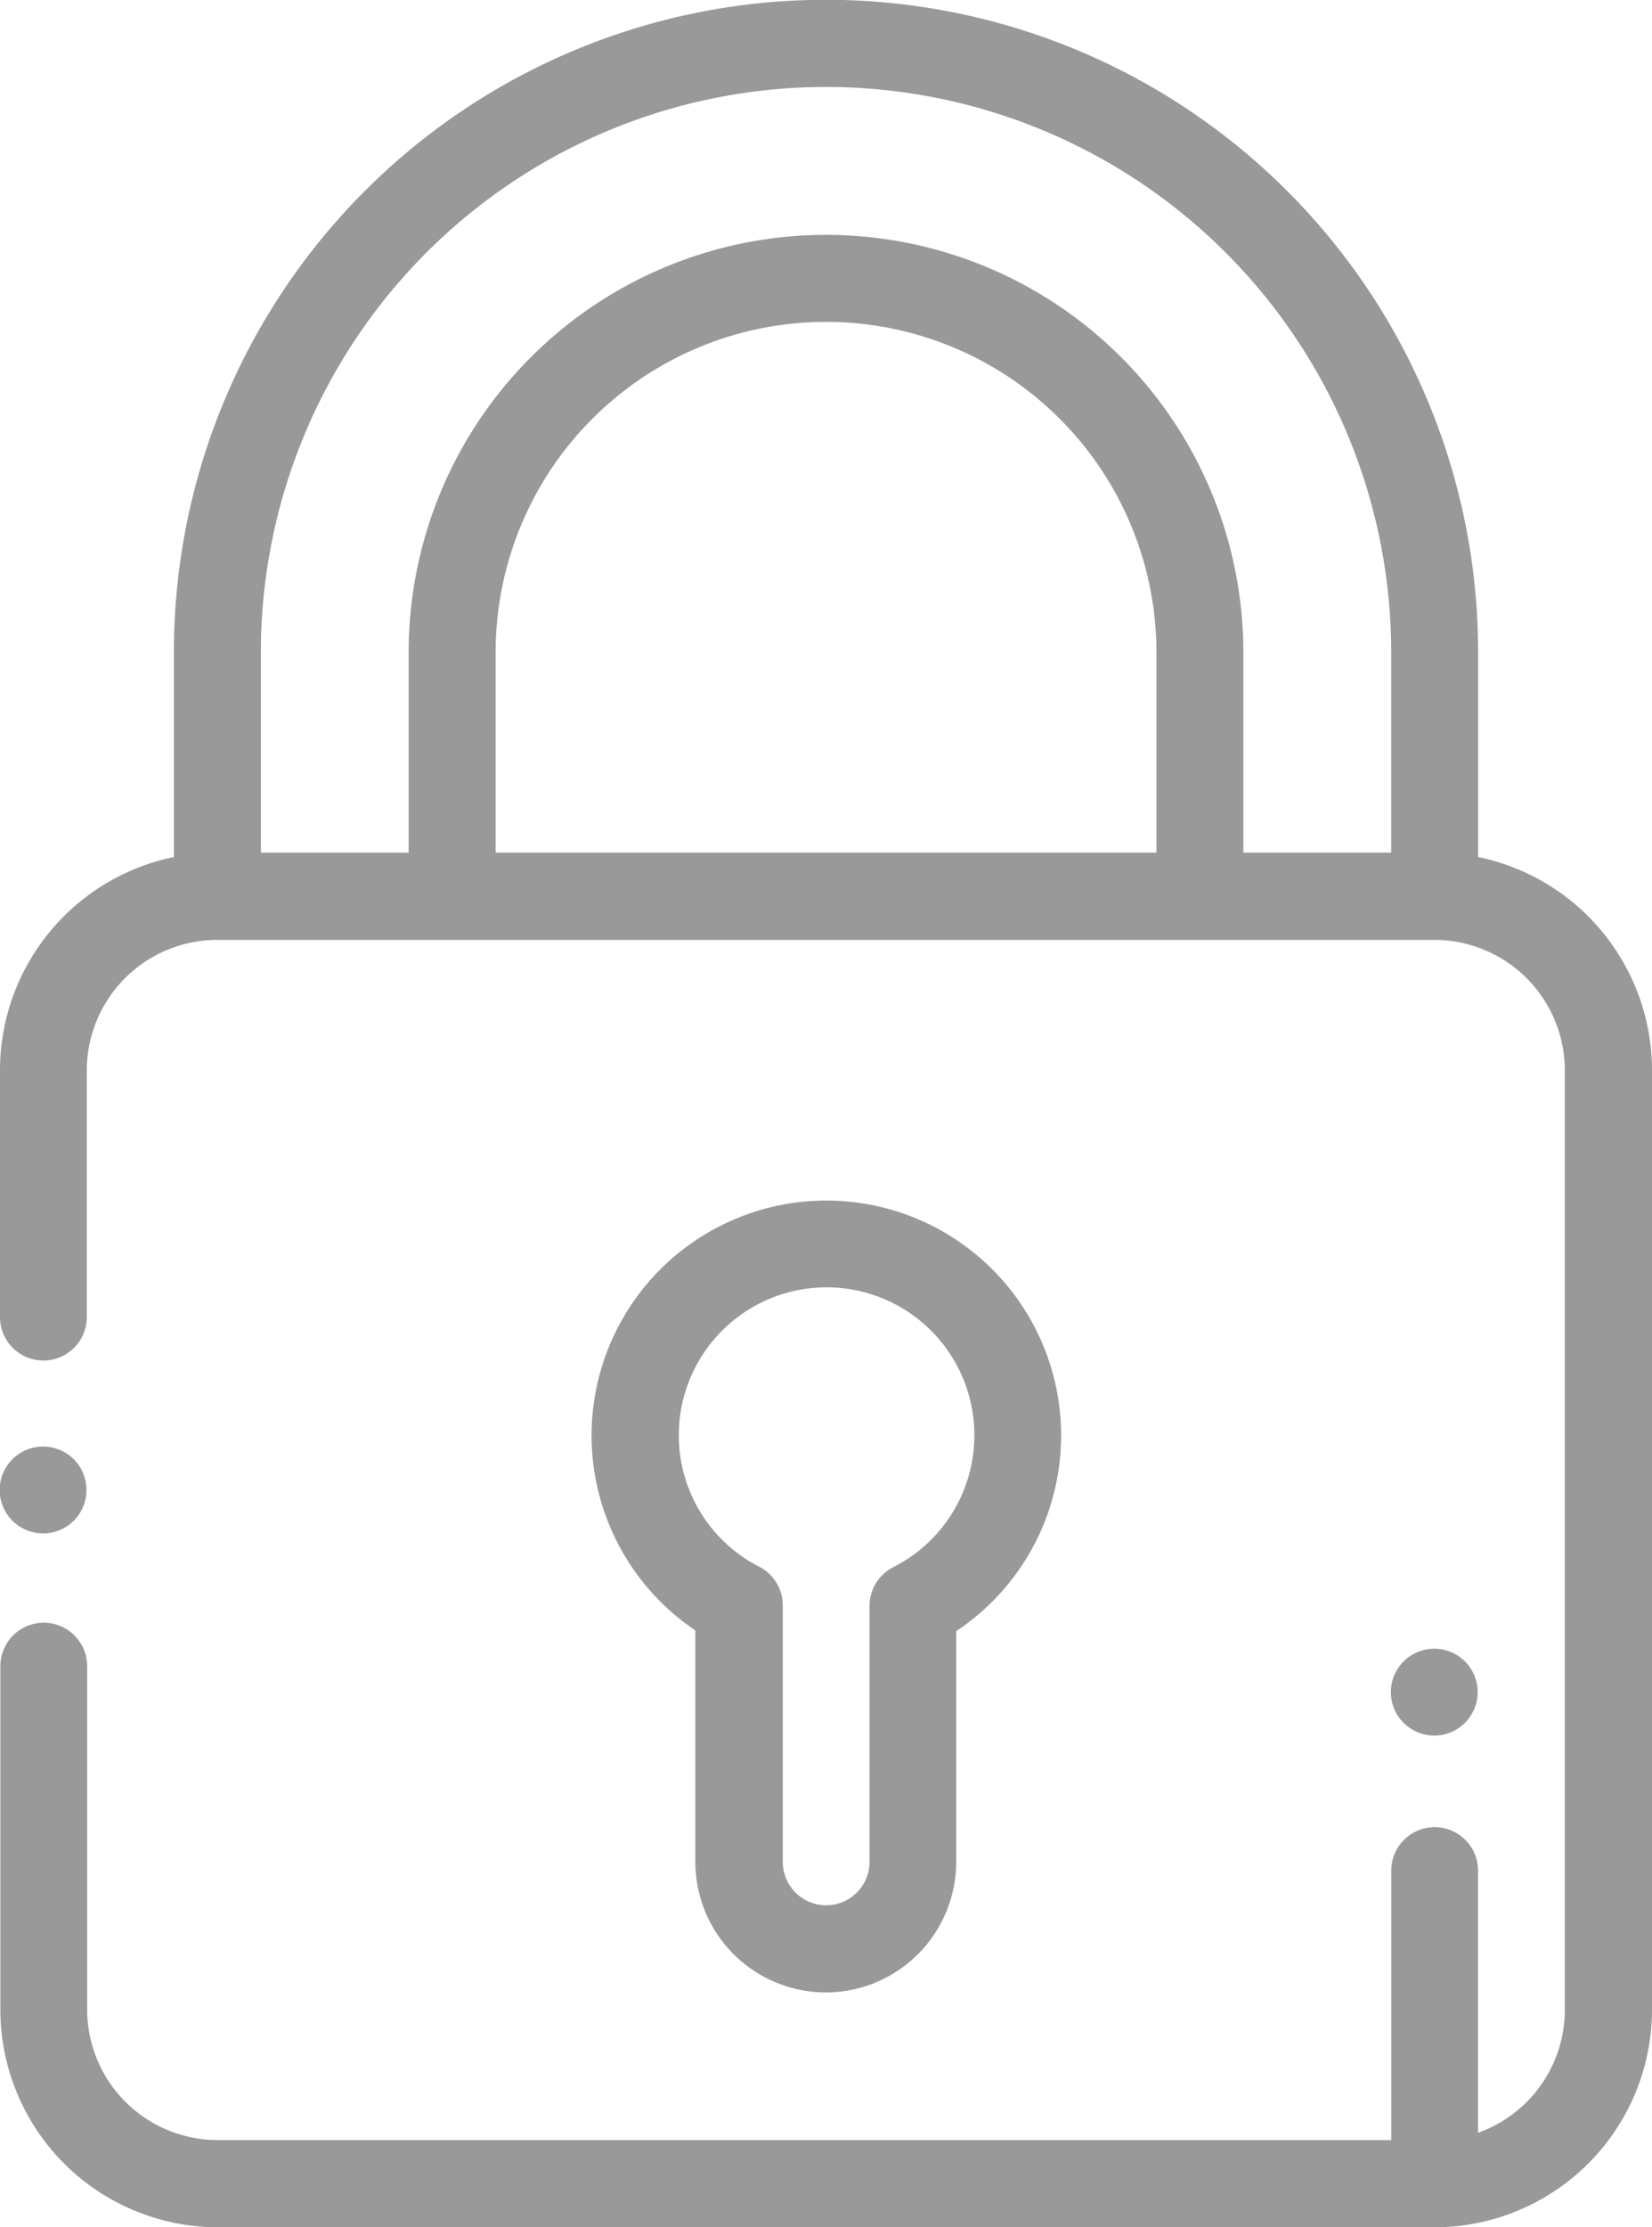 <svg xmlns="http://www.w3.org/2000/svg" width="26.649" height="35.906" viewBox="0 0 26.649 35.906">
  <defs>
    <style>
      .cls-1 {
        opacity: 0.4;
      }
    </style>
  </defs>
  <g id="surface1" class="cls-1">
    <path id="Tracé_783" data-name="Tracé 783" d="M89.844,13.816v-3.3a10.519,10.519,0,1,0-21.039,0v3.3A3.512,3.512,0,0,0,66,17.252v3.981a.7.7,0,1,0,1.4,0V17.252a2.106,2.106,0,0,1,2.1-2.1H89.143a2.106,2.106,0,0,1,2.1,2.1V32.4a2.107,2.107,0,0,1-1.4,1.983V30.156a.7.7,0,1,0-1.4,0V34.5H69.506a2.106,2.106,0,0,1-2.1-2.1v-5.54a.7.7,0,1,0-1.4,0V32.4a3.51,3.51,0,0,0,3.506,3.506H89.143A3.51,3.51,0,0,0,92.649,32.4V17.252A3.512,3.512,0,0,0,89.844,13.816Zm-15.849-.071V10.519a5.33,5.33,0,0,1,10.66,0v3.226Zm12.062,0V10.519a6.732,6.732,0,0,0-13.465,0v3.226H70.208V10.519a9.117,9.117,0,1,1,18.234,0v3.226Z" transform="translate(-66)"/>
    <path id="Tracé_784" data-name="Tracé 784" d="M66.7,333.891a.7.7,0,1,0-.5-.205A.706.706,0,0,0,66.7,333.891Z" transform="translate(-66 -309.171)"/>
    <path id="Tracé_785" data-name="Tracé 785" d="M205.907,288.684a2.106,2.106,0,0,0,2.1-2.1v-3.724a3.787,3.787,0,1,0-4.208-.012v3.736A2.106,2.106,0,0,0,205.907,288.684Zm-2.375-8.983a2.384,2.384,0,1,1,3.461,2.127.7.7,0,0,0-.384.625v4.126a.7.7,0,1,1-1.4,0v-4.135a.7.7,0,0,0-.38-.623A2.377,2.377,0,0,1,203.532,279.7Z" transform="translate(-192.582 -256.564)"/>
    <path id="Tracé_786" data-name="Tracé 786" d="M386.7,380.4a.7.7,0,1,0-.5-.206A.705.705,0,0,0,386.7,380.4Z" transform="translate(-363.559 -352.421)"/>
  </g>
</svg>
